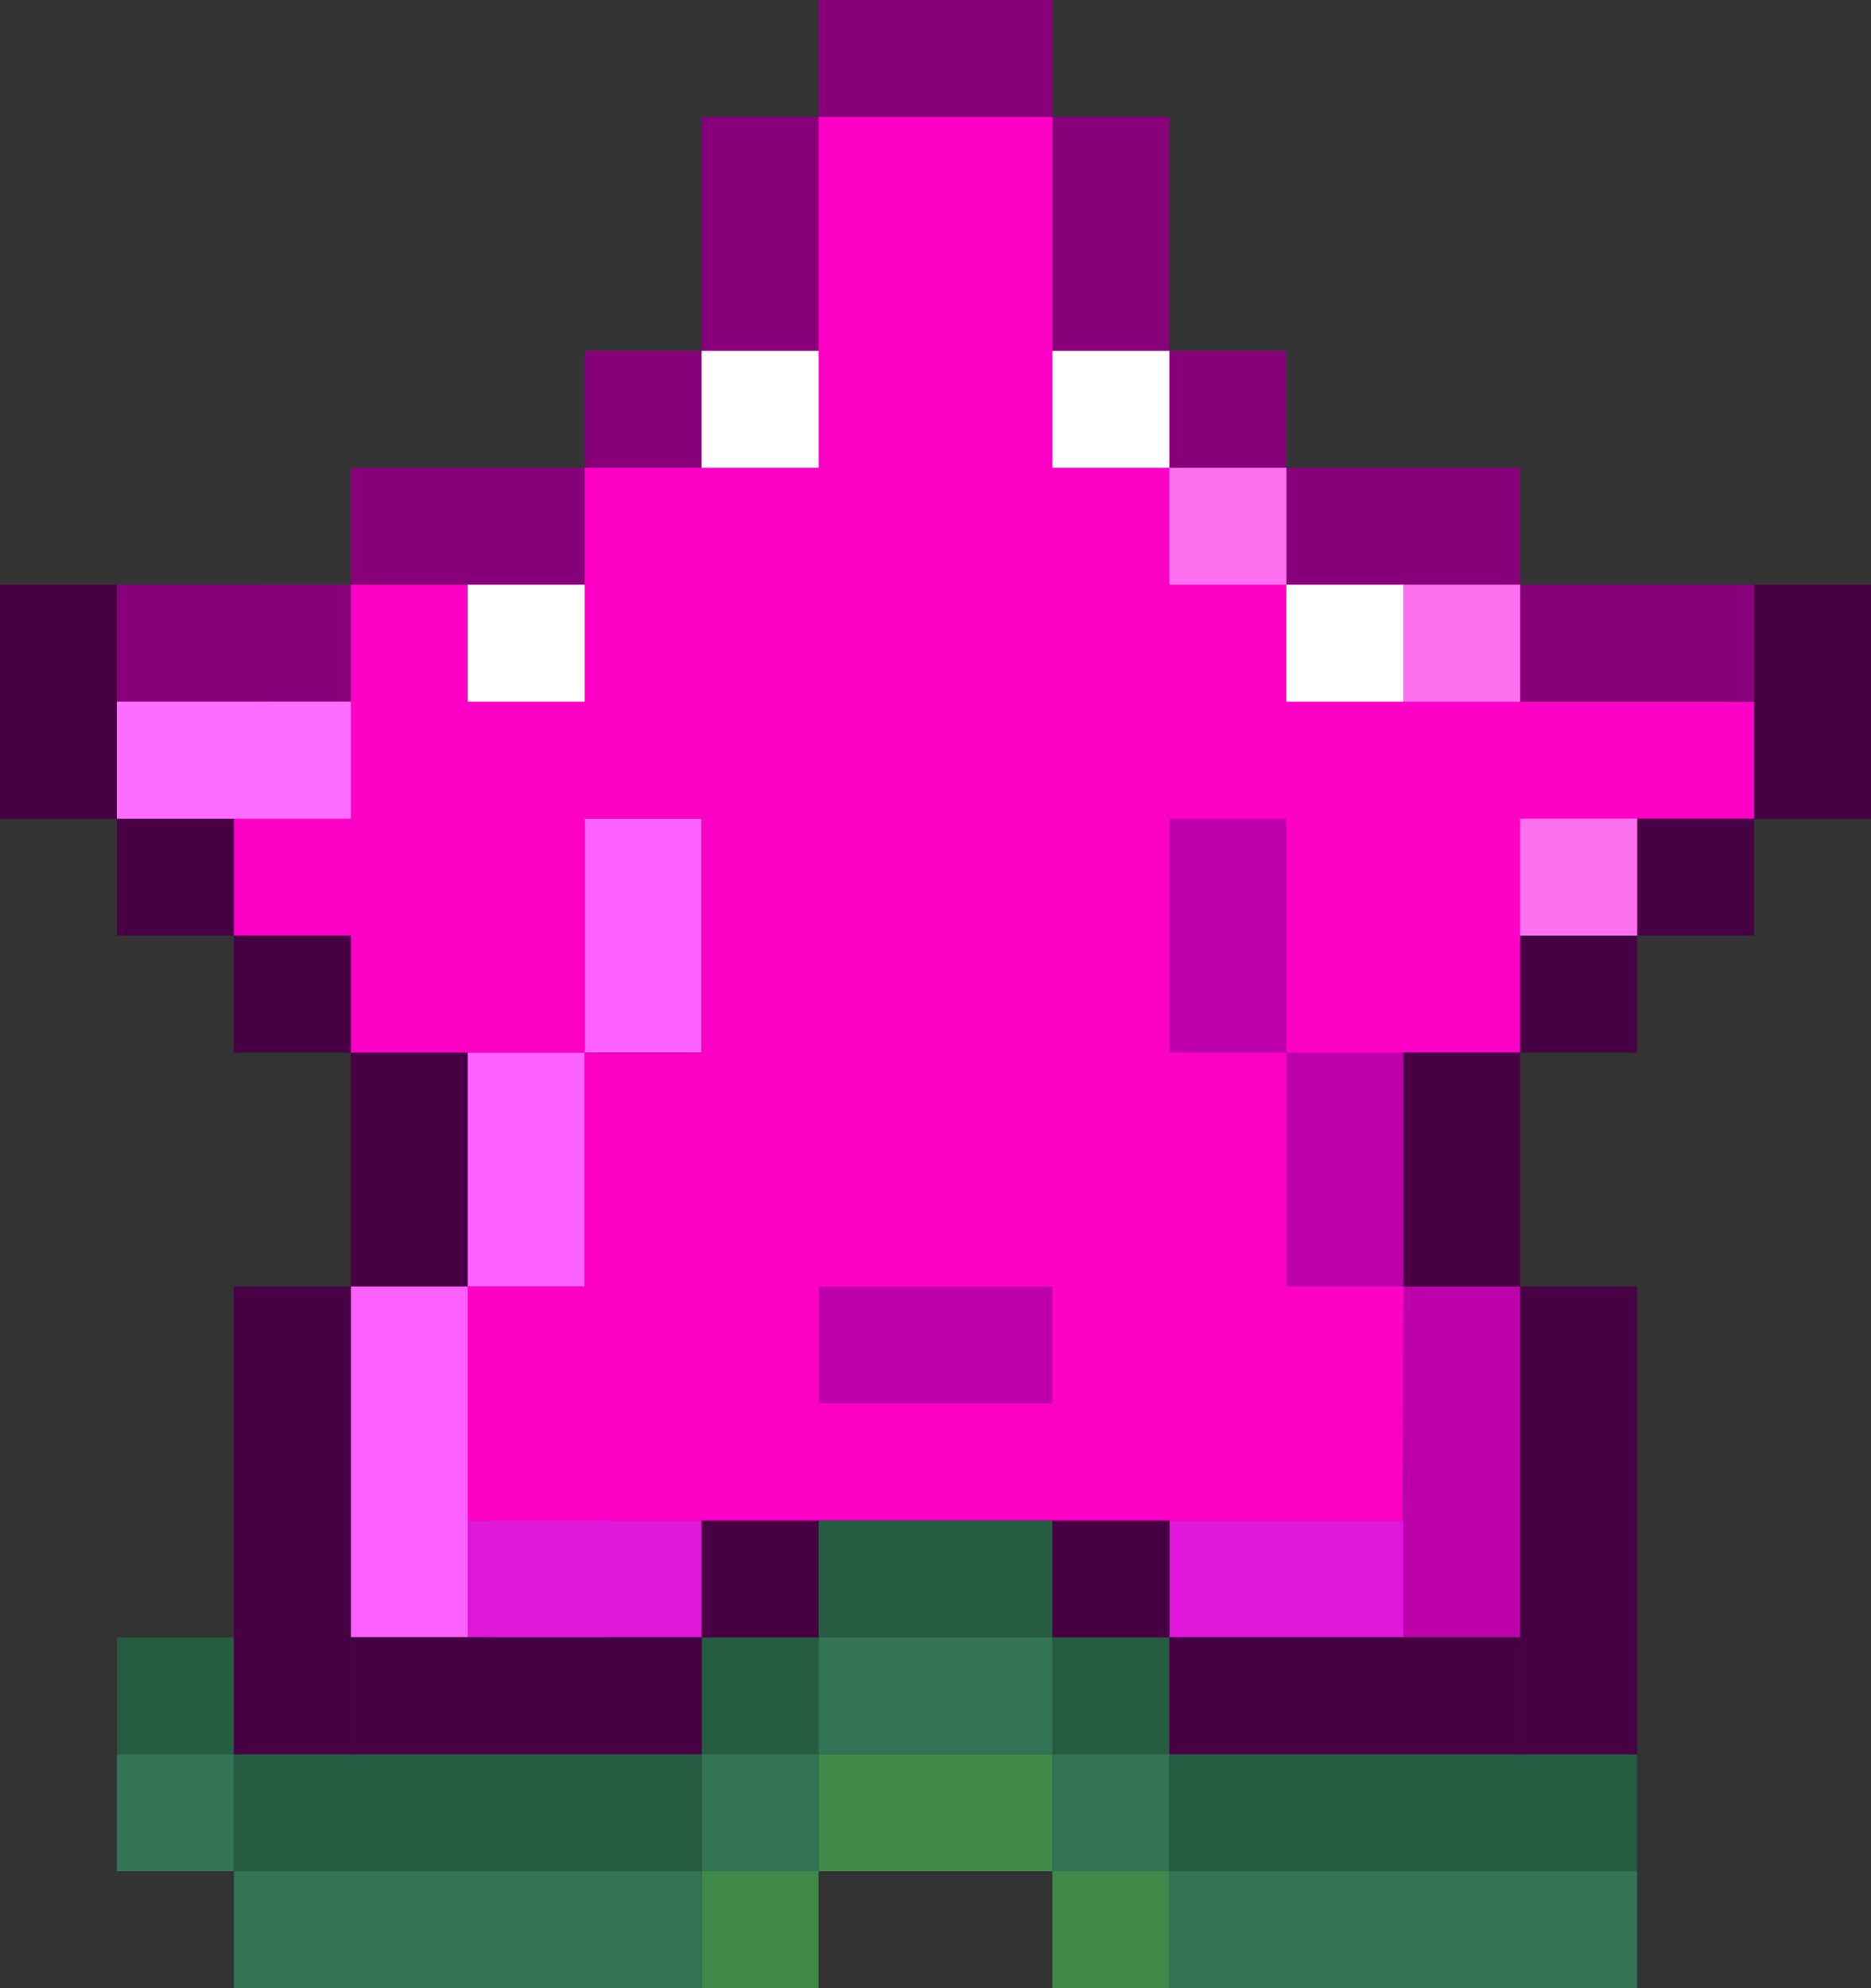 <svg width="80" height="85" viewBox="0 0 80 85" fill="none" xmlns="http://www.w3.org/2000/svg">
<rect x="0" y="0" width="80" height="85" fill="#333333" stroke="none"/>
<rect x="11" y="25" width="5" height="5" fill="#265C42"/>
<rect x="30" y="70" width="5" height="5" fill="#265C42"/>
<rect x="45" y="70" width="5" height="5" fill="#265C42"/>
<rect x="35" y="65" width="10" height="5" fill="#265C42"/>
<rect x="5" y="75" width="5" height="5" fill="#327454"/>
<rect x="30" y="80" width="5" height="5" fill="#3E8948"/>
<rect x="45" y="80" width="5" height="5" fill="#3E8948"/>
<rect x="35" y="75" width="10" height="5" fill="#3E8948"/>
<rect x="30" y="75" width="5" height="5" fill="#327454"/>
<rect x="35" y="70" width="10" height="5" fill="#327454"/>
<rect x="45" y="75" width="5" height="5" fill="#327454"/>
<rect x="5" y="70" width="5" height="5" fill="#265C42"/>
<rect x="10" y="75" width="20" height="5" fill="#265C42"/>
<rect x="10" y="80" width="20" height="5" fill="#327454"/>
<rect x="50" y="80" width="20" height="5" fill="#327454"/>
<rect x="50" y="75" width="20" height="5" fill="#265C42"/>
<rect x="21" y="56" width="5" height="5" fill="#265C42"/>
<rect x="21" y="61" width="5" height="10" fill="#3E8948"/>
<rect y="25" width="5" height="10" fill="#470044"/>
<rect x="75" y="25" width="5" height="10" fill="#470044"/>
<rect x="65" y="25" width="10" height="5" fill="#870079"/>
<rect x="55" y="20" width="10" height="5" fill="#870079"/>
<rect x="15" y="20" width="10" height="5" fill="#870079"/>
<rect x="5" y="25" width="10" height="5" fill="#870079"/>
<rect x="50" y="15" width="5" height="5" fill="#870079"/>
<rect x="25" y="15" width="5" height="5" fill="#870079"/>
<rect x="30" y="5" width="5" height="10" fill="#870079"/>
<rect x="45" y="5" width="5" height="10" fill="#870079"/>
<rect x="35" width="10" height="5" fill="#870079"/>
<rect x="5" y="35" width="5" height="5" fill="#470044"/>
<rect x="70" y="35" width="5" height="5" fill="#470044"/>
<rect x="10" y="40" width="5" height="5" fill="#470044"/>
<rect x="65" y="40" width="5" height="5" fill="#470044"/>
<rect x="30" y="65" width="5" height="5" fill="#470044"/>
<rect x="20" y="65" width="10" height="5" fill="#E016D8"/>
<rect x="50" y="65" width="10" height="5" fill="#E016D8"/>
<rect x="45" y="65" width="5" height="5" fill="#470044"/>
<rect x="35" y="60" width="10" height="5" fill="#470044"/>
<rect x="15" y="45" width="5" height="10" fill="#470044"/>
<path d="M15 55H20V45H25V35H30V45H25V55H20V70H15V55Z" fill="#FC60FF"/>
<rect x="30" y="60" width="5" height="5" fill="#B31EAD"/>
<rect x="45" y="60" width="5" height="5" fill="#B31EAD"/>
<path d="M35 5H45V15H50V20H55V25H65V30H75V35H70V40H65V45H59.988L60 55L59.988 65H20V55H25V45H30V35H25V45H15V40H10V35H5V30H15V25H25V20H30V15H35V5Z" fill="#FF00C7"/>
<rect x="35" y="55" width="10" height="5" fill="#BE00AB"/>
<rect x="5" y="30" width="10" height="5" fill="#FC6DFF"/>
<path d="M50 35H55V45H60V55H65V70H60V55H55V45H50V35Z" fill="#BE00AB"/>
<rect x="60" y="45" width="5" height="10" fill="#470044"/>
<rect x="10" y="55" width="5" height="20" fill="#470044"/>
<rect x="65" y="55" width="5" height="20" fill="#470044"/>
<rect x="15" y="70" width="15" height="5" fill="#470044"/>
<rect x="50" y="70" width="15" height="5" fill="#470044"/>
<rect x="30" y="15" width="5" height="5" fill="white"/>
<rect x="45" y="15" width="5" height="5" fill="white"/>
<rect x="55" y="25" width="5" height="5" fill="white"/>
<rect x="50" y="20" width="5" height="5" fill="#FF70F1"/>
<rect x="60" y="25" width="5" height="5" fill="#FF70F1"/>
<rect x="65" y="35" width="5" height="5" fill="#FF70F1"/>
<rect x="20" y="25" width="5" height="5" fill="white"/>
</svg>
